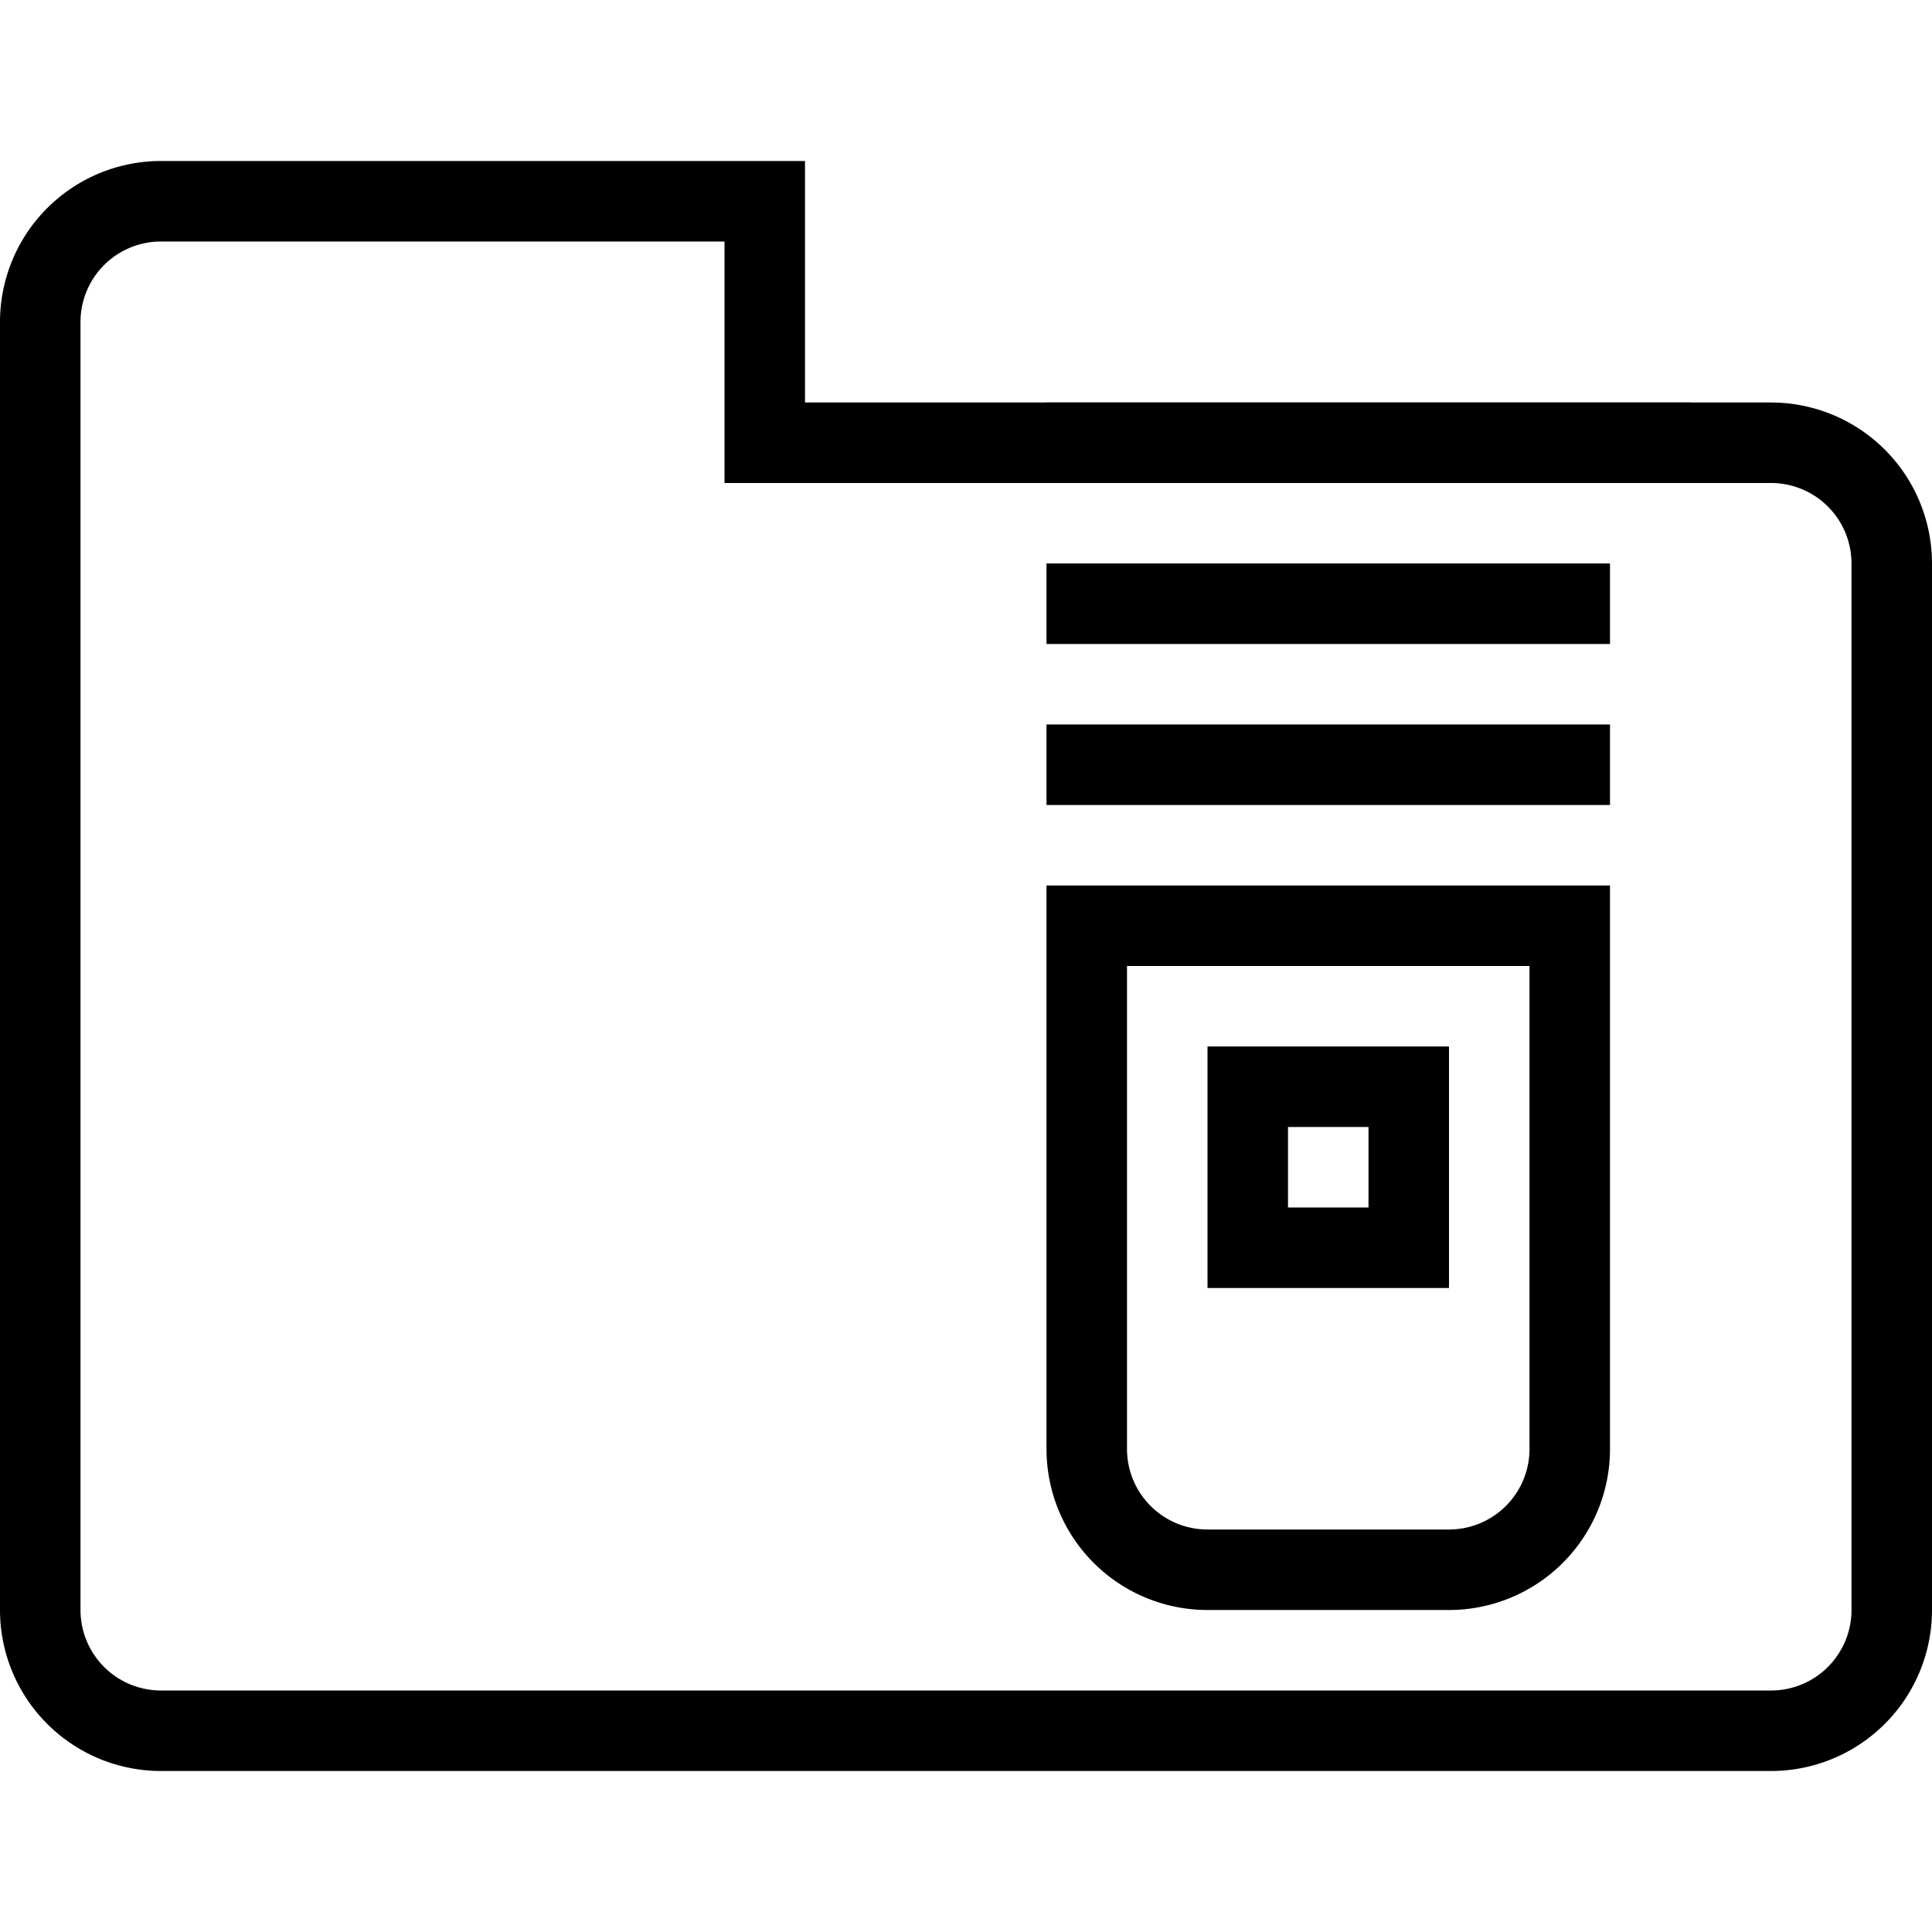 <svg viewBox="0 0 24 24" fill-rule="evenodd"><path d="M13 5h8v1h-8zm0 2h7v1h-7zm0 2h7v1h-7zm6 3v6a1 1 0 0 1-1 1h-3a1 1 0 0 1-1-1v-6h5m1-1h-7v7a2 2 0 0 0 2 2h3a2 2 0 0 0 2-2v-7z"></path><path d="M17 14v1h-1v-1h1m1-1h-3v3h3v-3z"></path><path d="M9 3v3h13a1 1 0 0 1 1 1v13a1 1 0 0 1-1 1H2a1 1 0 0 1-1-1V4a1 1 0 0 1 1-1h7m1-1H2a2 2 0 0 0-2 2v16a2 2 0 0 0 2 2h20a2 2 0 0 0 2-2V7a2 2 0 0 0-2-2H10V2z"></path></svg>